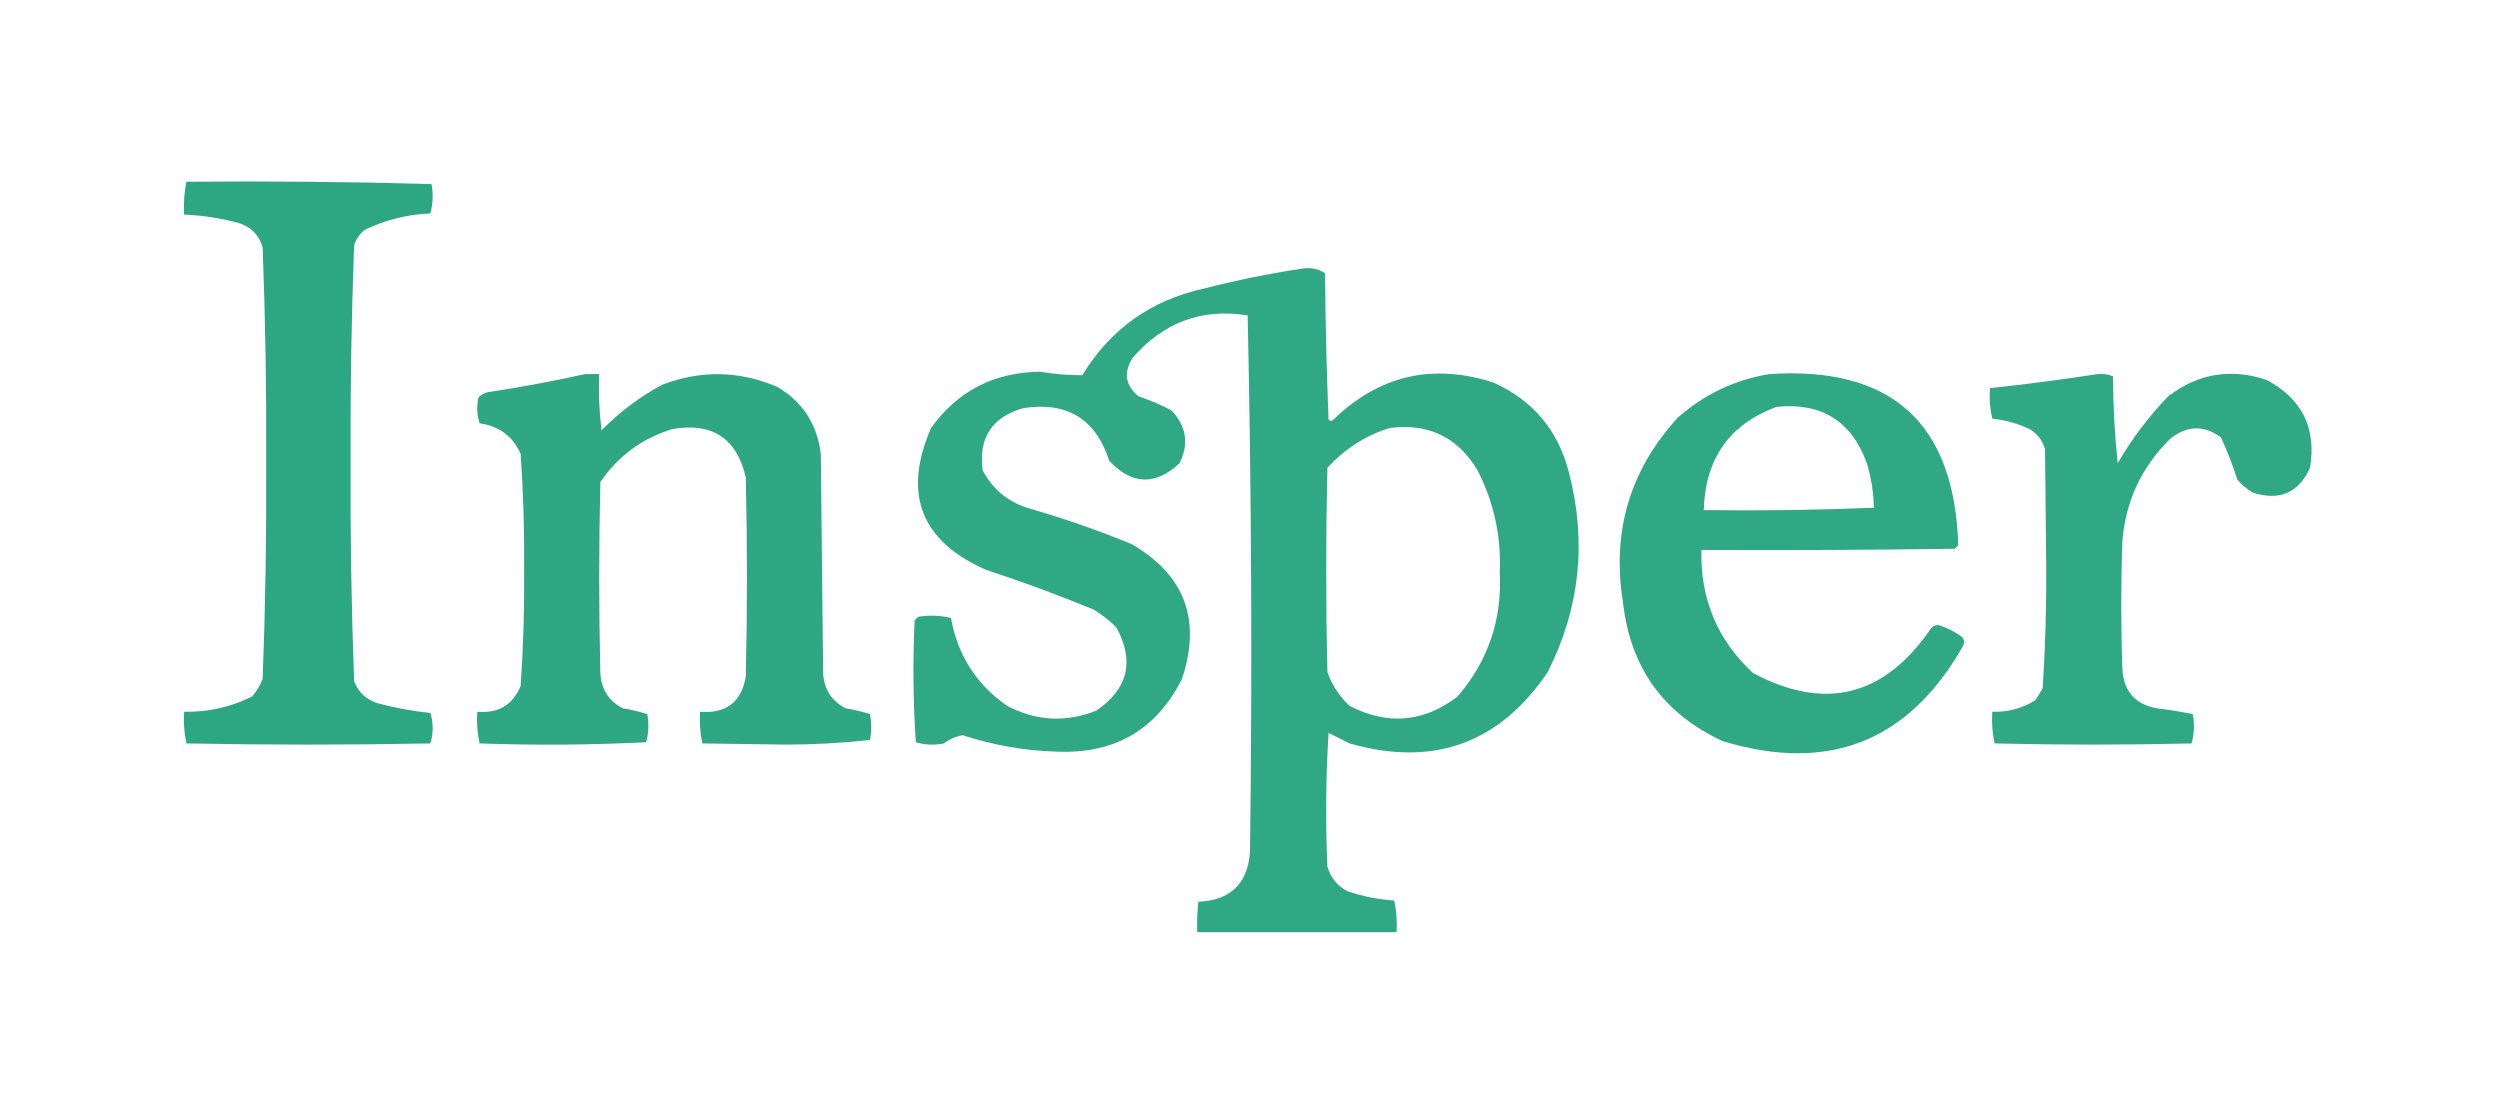 <?xml version="1.0" encoding="UTF-8"?>
<!DOCTYPE svg PUBLIC "-//W3C//DTD SVG 1.1//EN" "http://www.w3.org/Graphics/SVG/1.1/DTD/svg11.dtd">
<svg xmlns="http://www.w3.org/2000/svg" version="1.1" width="1066px" height="477px" style="shape-rendering:geometricPrecision; text-rendering:geometricPrecision; image-rendering:optimizeQuality; fill-rule:evenodd; clip-rule:evenodd" xmlns:xlink="http://www.w3.org/1999/xlink">
<g><path style="opacity:0.985" fill="#2BA680" d="M 79.5,77.5 C 114.406,77.171 149.24,77.504 184,78.5C 184.796,82.755 184.629,86.921 183.5,91C 173.658,91.433 164.325,93.767 155.5,98C 153.383,99.731 151.883,101.898 151,104.5C 149.848,135.454 149.348,166.454 149.5,197.5C 149.348,228.546 149.848,259.546 151,290.5C 152.902,295.4 156.402,298.567 161.5,300C 168.715,301.914 176.049,303.247 183.5,304C 184.833,308.333 184.833,312.667 183.5,317C 148.833,317.667 114.167,317.667 79.5,317C 78.533,312.599 78.2,308.099 78.5,303.5C 88.722,303.682 98.389,301.515 107.5,297C 109.43,294.742 110.93,292.242 112,289.5C 113.152,258.88 113.652,228.213 113.5,197.5C 113.652,166.787 113.152,136.12 112,105.5C 110.444,100.124 106.944,96.624 101.5,95C 93.966,92.996 86.299,91.829 78.5,91.5C 78.226,86.737 78.559,82.07 79.5,77.5 Z"/></g>
<g><path style="opacity:0.976" fill="#2BA680" d="M 555.5,114.5 C 559.03,113.989 562.196,114.656 565,116.5C 565.173,137.406 565.673,158.24 566.5,179C 567.167,179.667 567.833,179.667 568.5,179C 587.919,160.146 610.586,154.813 636.5,163C 653.522,170.509 664.356,183.342 669,201.5C 676.68,231.008 673.68,259.342 660,286.5C 639.386,317.037 611.22,327.204 575.5,317C 572.5,315.5 569.5,314 566.5,312.5C 565.334,331.491 565.167,350.491 566,369.5C 567.378,374.208 570.212,377.708 574.5,380C 580.985,382.192 587.652,383.526 594.5,384C 595.467,388.401 595.8,392.901 595.5,397.5C 567.167,397.5 538.833,397.5 510.5,397.5C 510.334,393.154 510.501,388.821 511,384.5C 524.551,383.948 531.884,376.948 533,363.5C 533.991,287.11 533.658,210.776 532,134.5C 512.569,131.355 496.236,137.355 483,152.5C 478.978,158.843 479.811,164.343 485.5,169C 490.365,170.619 495.032,172.619 499.5,175C 505.882,181.672 507.049,189.172 503,197.5C 492.632,207.124 482.632,206.791 473,196.5C 467.277,178.715 455.111,171.215 436.5,174C 423.035,177.757 417.202,186.59 419,200.5C 423.393,208.879 430.226,214.379 439.5,217C 454.123,221.208 468.456,226.208 482.5,232C 505.21,245.11 512.377,264.277 504,289.5C 493.035,311.246 475.201,321.579 450.5,320.5C 436.855,320.09 423.521,317.757 410.5,313.5C 407.515,313.993 404.848,315.16 402.5,317C 398.459,317.827 394.459,317.66 390.5,316.5C 389.348,299.211 389.181,281.877 390,264.5C 390.5,264 391,263.5 391.5,263C 396.222,262.223 400.889,262.39 405.5,263.5C 408.372,279.439 416.372,291.939 429.5,301C 441.859,307.481 454.526,308.147 467.5,303C 481.05,293.69 483.884,281.857 476,267.5C 473.106,264.639 469.939,262.139 466.5,260C 451.398,253.743 436.064,248.077 420.5,243C 392.642,230.774 384.808,210.607 397,182.5C 408.313,166.758 423.813,158.758 443.5,158.5C 449.487,159.514 455.487,160.014 461.5,160C 473.457,140.334 490.791,128.001 513.5,123C 527.494,119.435 541.494,116.601 555.5,114.5 Z M 592.5,182.5 C 609.03,180.35 621.53,186.35 630,200.5C 636.995,214.14 640.162,228.64 639.5,244C 640.545,264.193 634.545,281.86 621.5,297C 607.056,308.029 591.722,309.362 575.5,301C 571.123,296.957 567.956,292.124 566,286.5C 565.333,257.5 565.333,228.5 566,199.5C 573.397,191.397 582.231,185.73 592.5,182.5 Z"/></g>
<g><path style="opacity:0.982" fill="#2BA680" d="M 249.5,159.5 C 251.5,159.5 253.5,159.5 255.5,159.5C 255.169,167.528 255.502,175.528 256.5,183.5C 264.177,175.653 272.843,169.153 282.5,164C 298.979,157.737 315.312,158.071 331.5,165C 342.293,171.401 348.46,180.901 350,193.5C 350.333,224.833 350.667,256.167 351,287.5C 351.566,294.154 354.732,298.987 360.5,302C 364.095,302.584 367.595,303.418 371,304.5C 371.667,308.167 371.667,311.833 371,315.5C 359.225,316.823 347.225,317.489 335,317.5C 323.167,317.333 311.333,317.167 299.5,317C 298.533,312.599 298.2,308.099 298.5,303.5C 309.663,304.354 316.163,299.354 318,288.5C 318.667,260.167 318.667,231.833 318,203.5C 314.115,186.794 303.615,179.96 286.5,183C 273.747,186.963 263.58,194.463 256,205.5C 255.333,232.833 255.333,260.167 256,287.5C 256.566,294.154 259.732,298.987 265.5,302C 269.095,302.584 272.595,303.418 276,304.5C 276.767,308.558 276.6,312.558 275.5,316.5C 251.84,317.666 228.174,317.833 204.5,317C 203.533,312.599 203.2,308.099 203.5,303.5C 212.496,304.263 218.662,300.597 222,292.5C 223.137,276.051 223.637,259.551 223.5,243C 223.637,226.449 223.137,209.949 222,193.5C 218.639,185.988 212.806,181.655 204.5,180.5C 203.341,176.878 203.175,173.211 204,169.5C 205.491,167.996 207.324,167.163 209.5,167C 223.05,164.922 236.384,162.422 249.5,159.5 Z"/></g>
<g><path style="opacity:0.972" fill="#2BA680" d="M 754.5,159.5 C 806.597,156.101 833.43,180.434 835,232.5C 834.5,233 834,233.5 833.5,234C 797.502,234.5 761.502,234.667 725.5,234.5C 724.956,255.385 732.29,272.885 747.5,287C 778.058,303.236 803.225,297.069 823,268.5C 823.804,267.196 824.971,266.529 826.5,266.5C 830.107,267.637 833.44,269.304 836.5,271.5C 837.614,272.723 837.781,274.056 837,275.5C 813.88,316.219 779.713,329.719 734.5,316C 709.199,304.266 695.032,284.433 692,256.5C 687.223,226.418 695.056,200.251 715.5,178C 726.783,168.079 739.783,161.913 754.5,159.5 Z M 757.5,173.5 C 776.667,171.524 789.5,179.524 796,197.5C 797.904,203.748 798.904,210.081 799,216.5C 774.908,217.494 750.741,217.828 726.5,217.5C 727.087,195.57 737.42,180.903 757.5,173.5 Z"/></g>
<g><path style="opacity:0.976" fill="#2BA680" d="M 894.5,159.5 C 896.792,159.244 898.959,159.577 901,160.5C 901.02,172.989 901.686,185.322 903,197.5C 909.014,187.15 916.18,177.65 924.5,169C 937.232,159.248 951.232,156.915 966.5,162C 981.635,170.102 987.801,182.602 985,199.5C 980.051,210.219 971.884,213.719 960.5,210C 958.04,208.542 955.873,206.709 954,204.5C 952.036,198.311 949.703,192.311 947,186.5C 939.802,181.205 932.635,181.371 925.5,187C 913.31,198.871 906.476,213.371 905,230.5C 904.333,248.833 904.333,267.167 905,285.5C 905.592,294.757 910.425,300.257 919.5,302C 924.745,302.633 929.912,303.467 935,304.5C 935.796,308.755 935.629,312.921 934.5,317C 906.5,317.667 878.5,317.667 850.5,317C 849.533,312.599 849.2,308.099 849.5,303.5C 856.241,303.689 862.407,302.022 868,298.5C 869,296.833 870,295.167 871,293.5C 872.14,275.883 872.64,258.217 872.5,240.5C 872.333,224.167 872.167,207.833 872,191.5C 870.9,187.778 868.734,184.944 865.5,183C 860.413,180.581 855.079,179.081 849.5,178.5C 848.508,174.217 848.174,169.884 848.5,165.5C 864.017,163.853 879.35,161.853 894.5,159.5 Z"/></g>
</svg>
